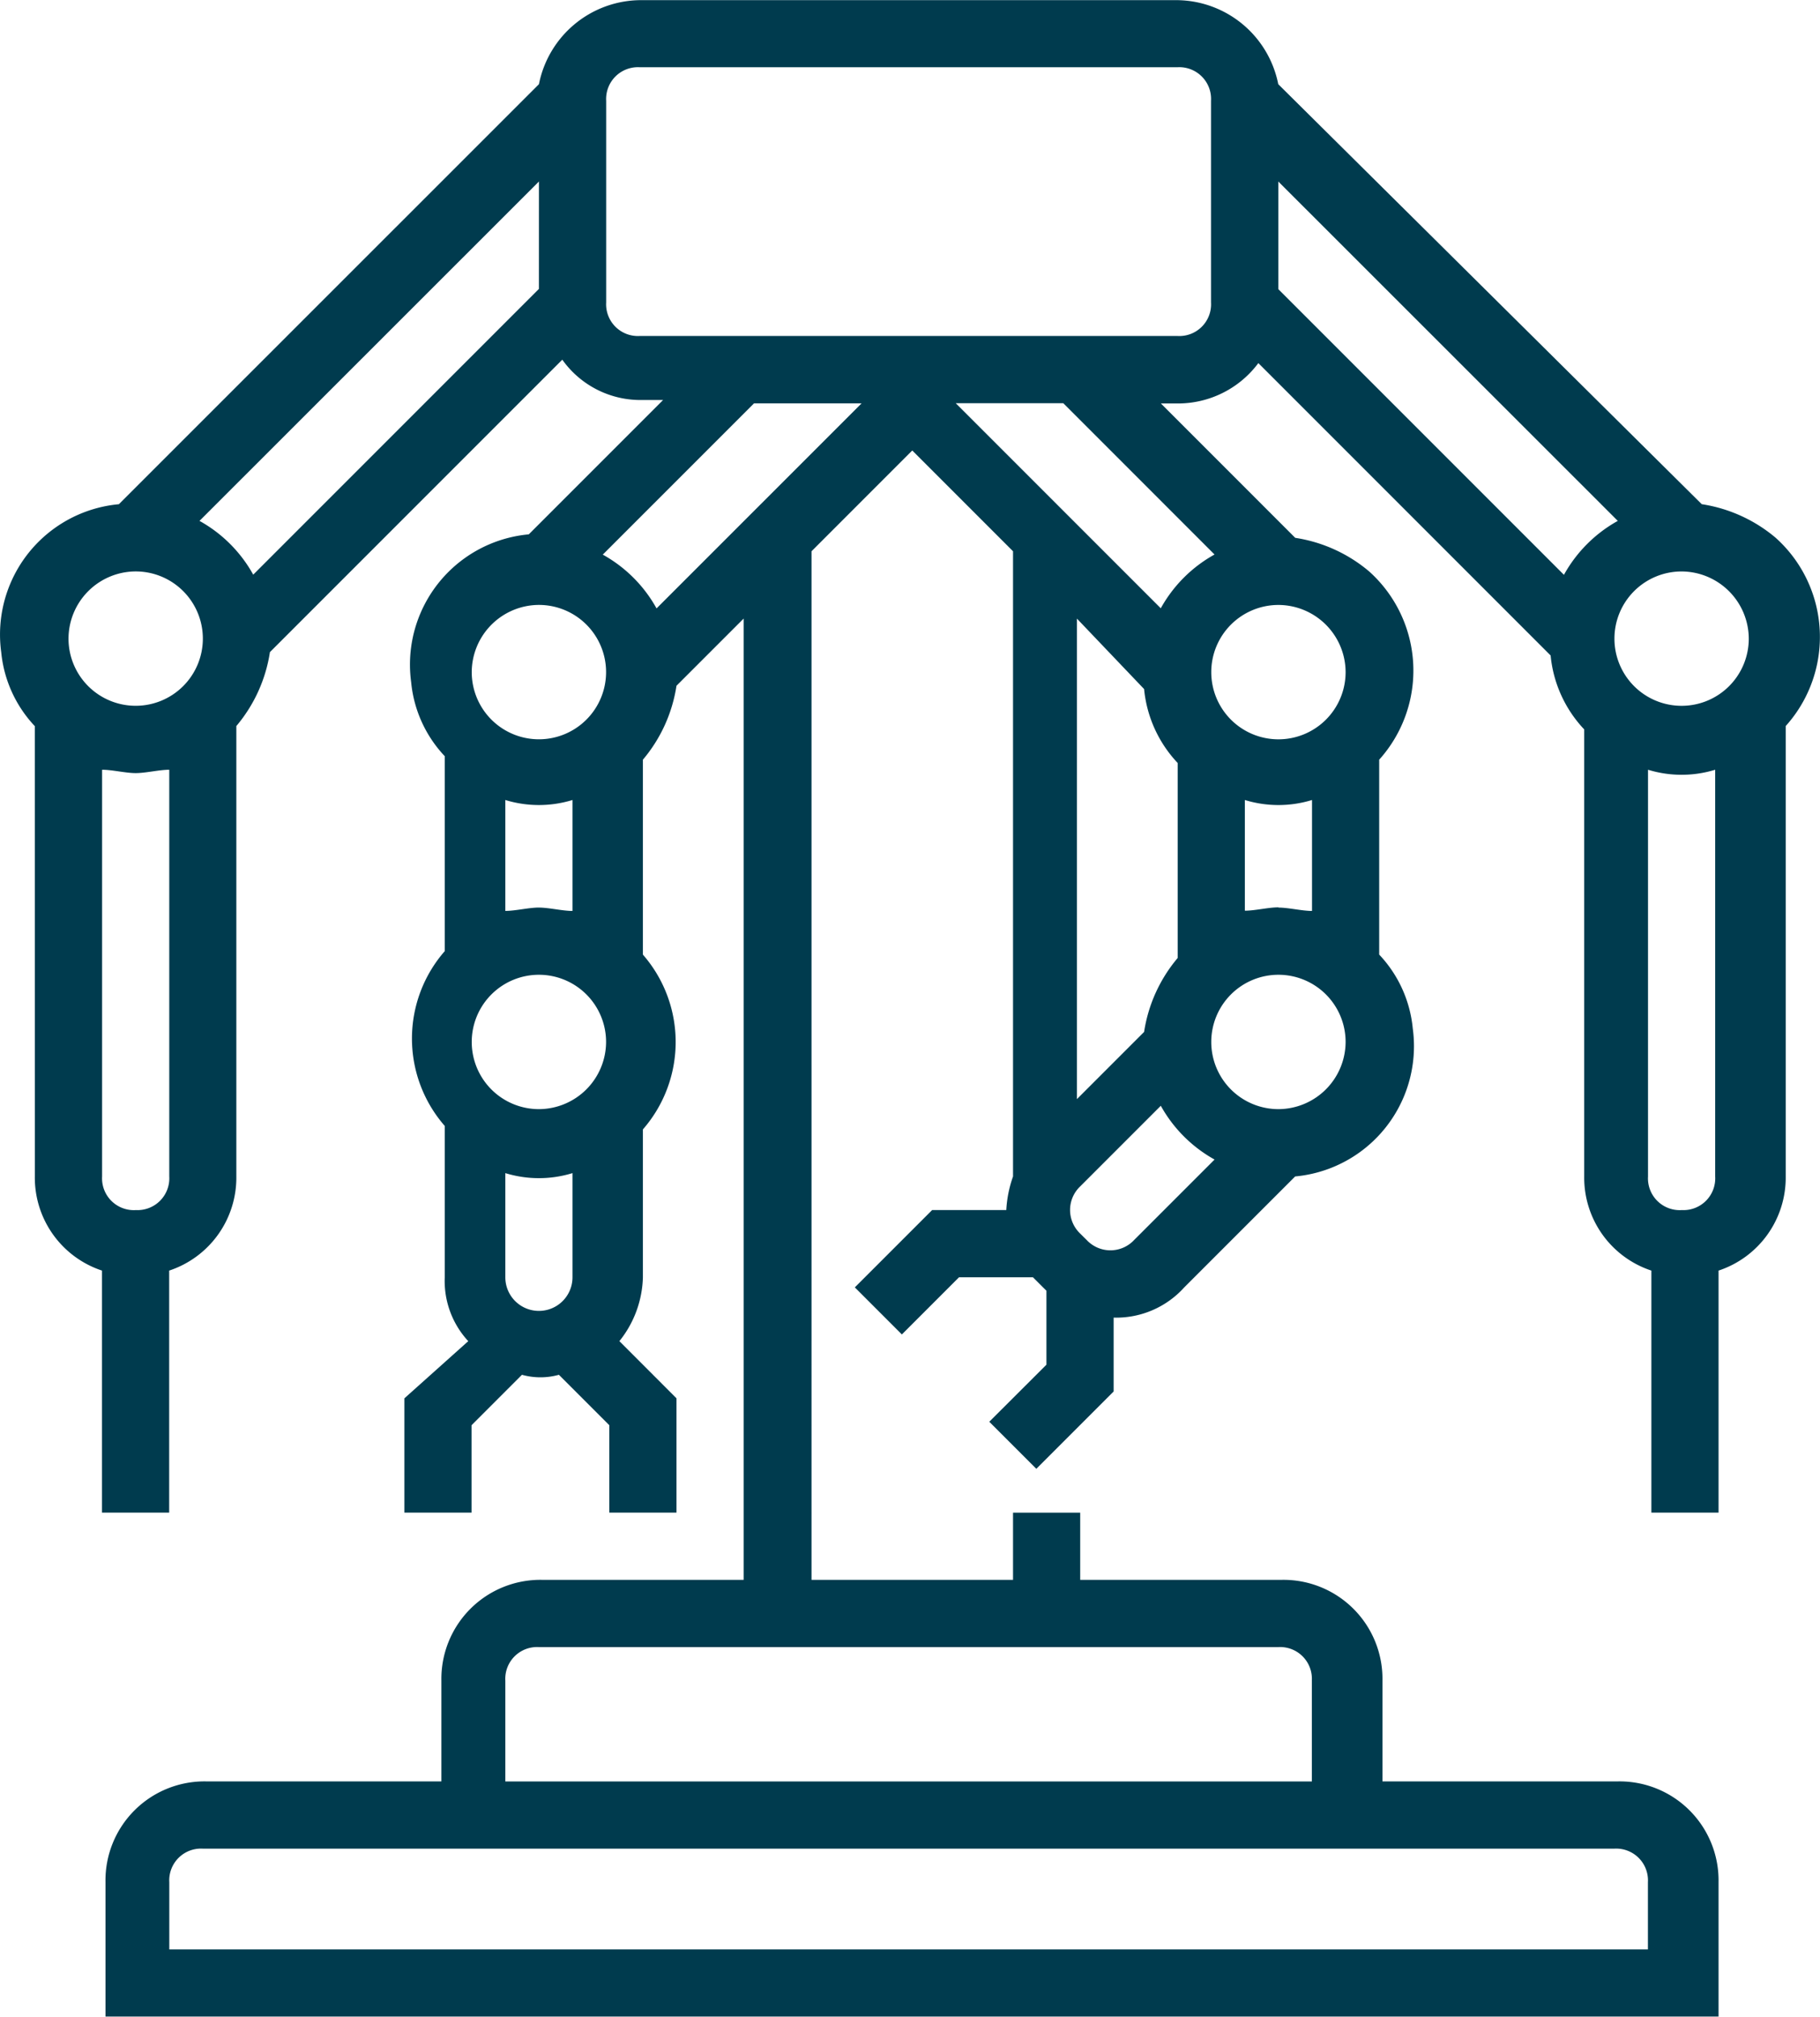 <svg xmlns="http://www.w3.org/2000/svg" width="59.611" height="66.044" viewBox="0 0 59.611 66.044"><path d="M26.756,38.955a2.2,2.2,0,1,1-2.2,2.2,2.207,2.207,0,0,1,2.2-2.2m15.41-15.41a1.041,1.041,0,0,1,1.1-1.1H60.877a1.04,1.04,0,0,1,1.1,1.1v6.6a1.039,1.039,0,0,1-1.1,1.1H43.266a1.04,1.04,0,0,1-1.1-1.1ZM79.59,41.156a2.2,2.2,0,1,1-2.2-2.2,2.209,2.209,0,0,1,2.2,2.2m-2.2,18.713a1.04,1.04,0,0,1-1.1-1.1V45.449a3.743,3.743,0,0,0,2.2,0V58.768a1.04,1.04,0,0,1-1.1,1.1m-3.852-20.8-9.357-9.357V26.187L75.3,37.3a4.529,4.529,0,0,0-1.761,1.761m-11.447-.66a4.519,4.519,0,0,0-1.761,1.761l-6.715-6.715h3.523Zm4.293,3.852a2.2,2.2,0,1,1-2.2-2.2,2.207,2.207,0,0,1,2.2,2.2m-2.2,14.31a2.2,2.2,0,1,1,2.2-2.2,2.208,2.208,0,0,1-2.2,2.2m-4.733,4.292a1.062,1.062,0,0,1-1.541,0l-.221-.219a1.065,1.065,0,0,1,0-1.541l2.642-2.642a4.529,4.529,0,0,0,1.761,1.761Zm4.733-10.9c-.329,0-.77.11-1.1.11V46.44a3.743,3.743,0,0,0,2.2,0v3.633c-.329,0-.77-.11-1.1-.11m-4.4-7.156a4.094,4.094,0,0,0,1.1,2.421v6.385a4.89,4.89,0,0,0-1.1,2.422l-2.2,2.2V40.5ZM43.816,40.166a4.508,4.508,0,0,0-1.761-1.761l4.953-4.953h3.523Zm-4.953,21.9V58.658a3.748,3.748,0,0,0,2.2,0V62.07a1.1,1.1,0,1,1-2.2,0m1.1-12.108c-.331,0-.77.11-1.1.11V46.44a3.748,3.748,0,0,0,2.2,0v3.633c-.331,0-.77-.11-1.1-.11m0,6.6a2.2,2.2,0,1,1,2.2-2.2,2.207,2.207,0,0,1-2.2,2.2m0-16.511a2.2,2.2,0,1,1-2.2,2.2,2.208,2.208,0,0,1,2.2-2.2m0-10.348-9.357,9.357A4.508,4.508,0,0,0,28.846,37.3L39.964,26.187ZM26.756,59.869a1.041,1.041,0,0,1-1.1-1.1V45.449c.331,0,.77.11,1.1.11s.77-.11,1.1-.11V58.768a1.041,1.041,0,0,1-1.1,1.1M65.28,75.279v3.3H38.863v-3.3a1.041,1.041,0,0,1,1.1-1.1H64.179a1.04,1.04,0,0,1,1.1,1.1m11.008,6.6v2.2H27.857v-2.2a1.04,1.04,0,0,1,1.1-1.1H75.187a1.041,1.041,0,0,1,1.1,1.1M23.453,58.768a3.206,3.206,0,0,0,2.2,3.082v7.926h2.2V61.85a3.206,3.206,0,0,0,2.2-3.082V44.018a4.892,4.892,0,0,0,1.1-2.421l9.576-9.576a3.141,3.141,0,0,0,2.642,1.32h.66l-4.4,4.4a4.282,4.282,0,0,0-3.852,4.843,4.087,4.087,0,0,0,1.1,2.421v6.384a4.35,4.35,0,0,0,0,5.724V62.07a2.9,2.9,0,0,0,.77,2.091l-2.092,1.872v3.743h2.2V66.913l1.651-1.651a2.254,2.254,0,0,0,1.21,0l1.651,1.651v2.863h2.2V66.032l-1.87-1.872a3.477,3.477,0,0,0,.77-2.091V57.227a4.353,4.353,0,0,0,0-5.724V45.12a4.888,4.888,0,0,0,1.1-2.421l2.2-2.2V71.977h-6.6a3.243,3.243,0,0,0-3.3,3.3v3.3H29.067a3.243,3.243,0,0,0-3.3,3.3v4.4H78.6v-4.4a3.243,3.243,0,0,0-3.3-3.3H67.592v-3.3a3.243,3.243,0,0,0-3.3-3.3h-6.6v-2.2h-2.2v2.2h-6.6V38.295l3.3-3.3,3.3,3.3V58.768a3.908,3.908,0,0,0-.221,1.1H52.842L50.31,62.4l1.541,1.541,1.872-1.872h2.422l.11.11.221.221.11.109v2.423L54.714,66.8l1.541,1.541,2.532-2.532V63.39A3,3,0,0,0,61.1,62.4l3.633-3.633a4.283,4.283,0,0,0,3.852-4.843,4.087,4.087,0,0,0-1.1-2.422V45.12a4.362,4.362,0,0,0-.329-6.165,4.892,4.892,0,0,0-2.421-1.1l-4.4-4.4h.55a3.283,3.283,0,0,0,2.642-1.322L73.1,41.707a4.085,4.085,0,0,0,1.1,2.421V58.768a3.205,3.205,0,0,0,2.2,3.082v7.926h2.2V61.85a3.206,3.206,0,0,0,2.2-3.082V44.018a4.362,4.362,0,0,0-.329-6.165,4.9,4.9,0,0,0-2.421-1.1L64.179,23a3.414,3.414,0,0,0-3.3-2.752H43.266A3.415,3.415,0,0,0,39.964,23L26.206,36.754A4.285,4.285,0,0,0,22.352,41.6a4.1,4.1,0,0,0,1.1,2.421Z" transform="translate(-22.312 -20.243)" fill="#003b4e"/></svg>